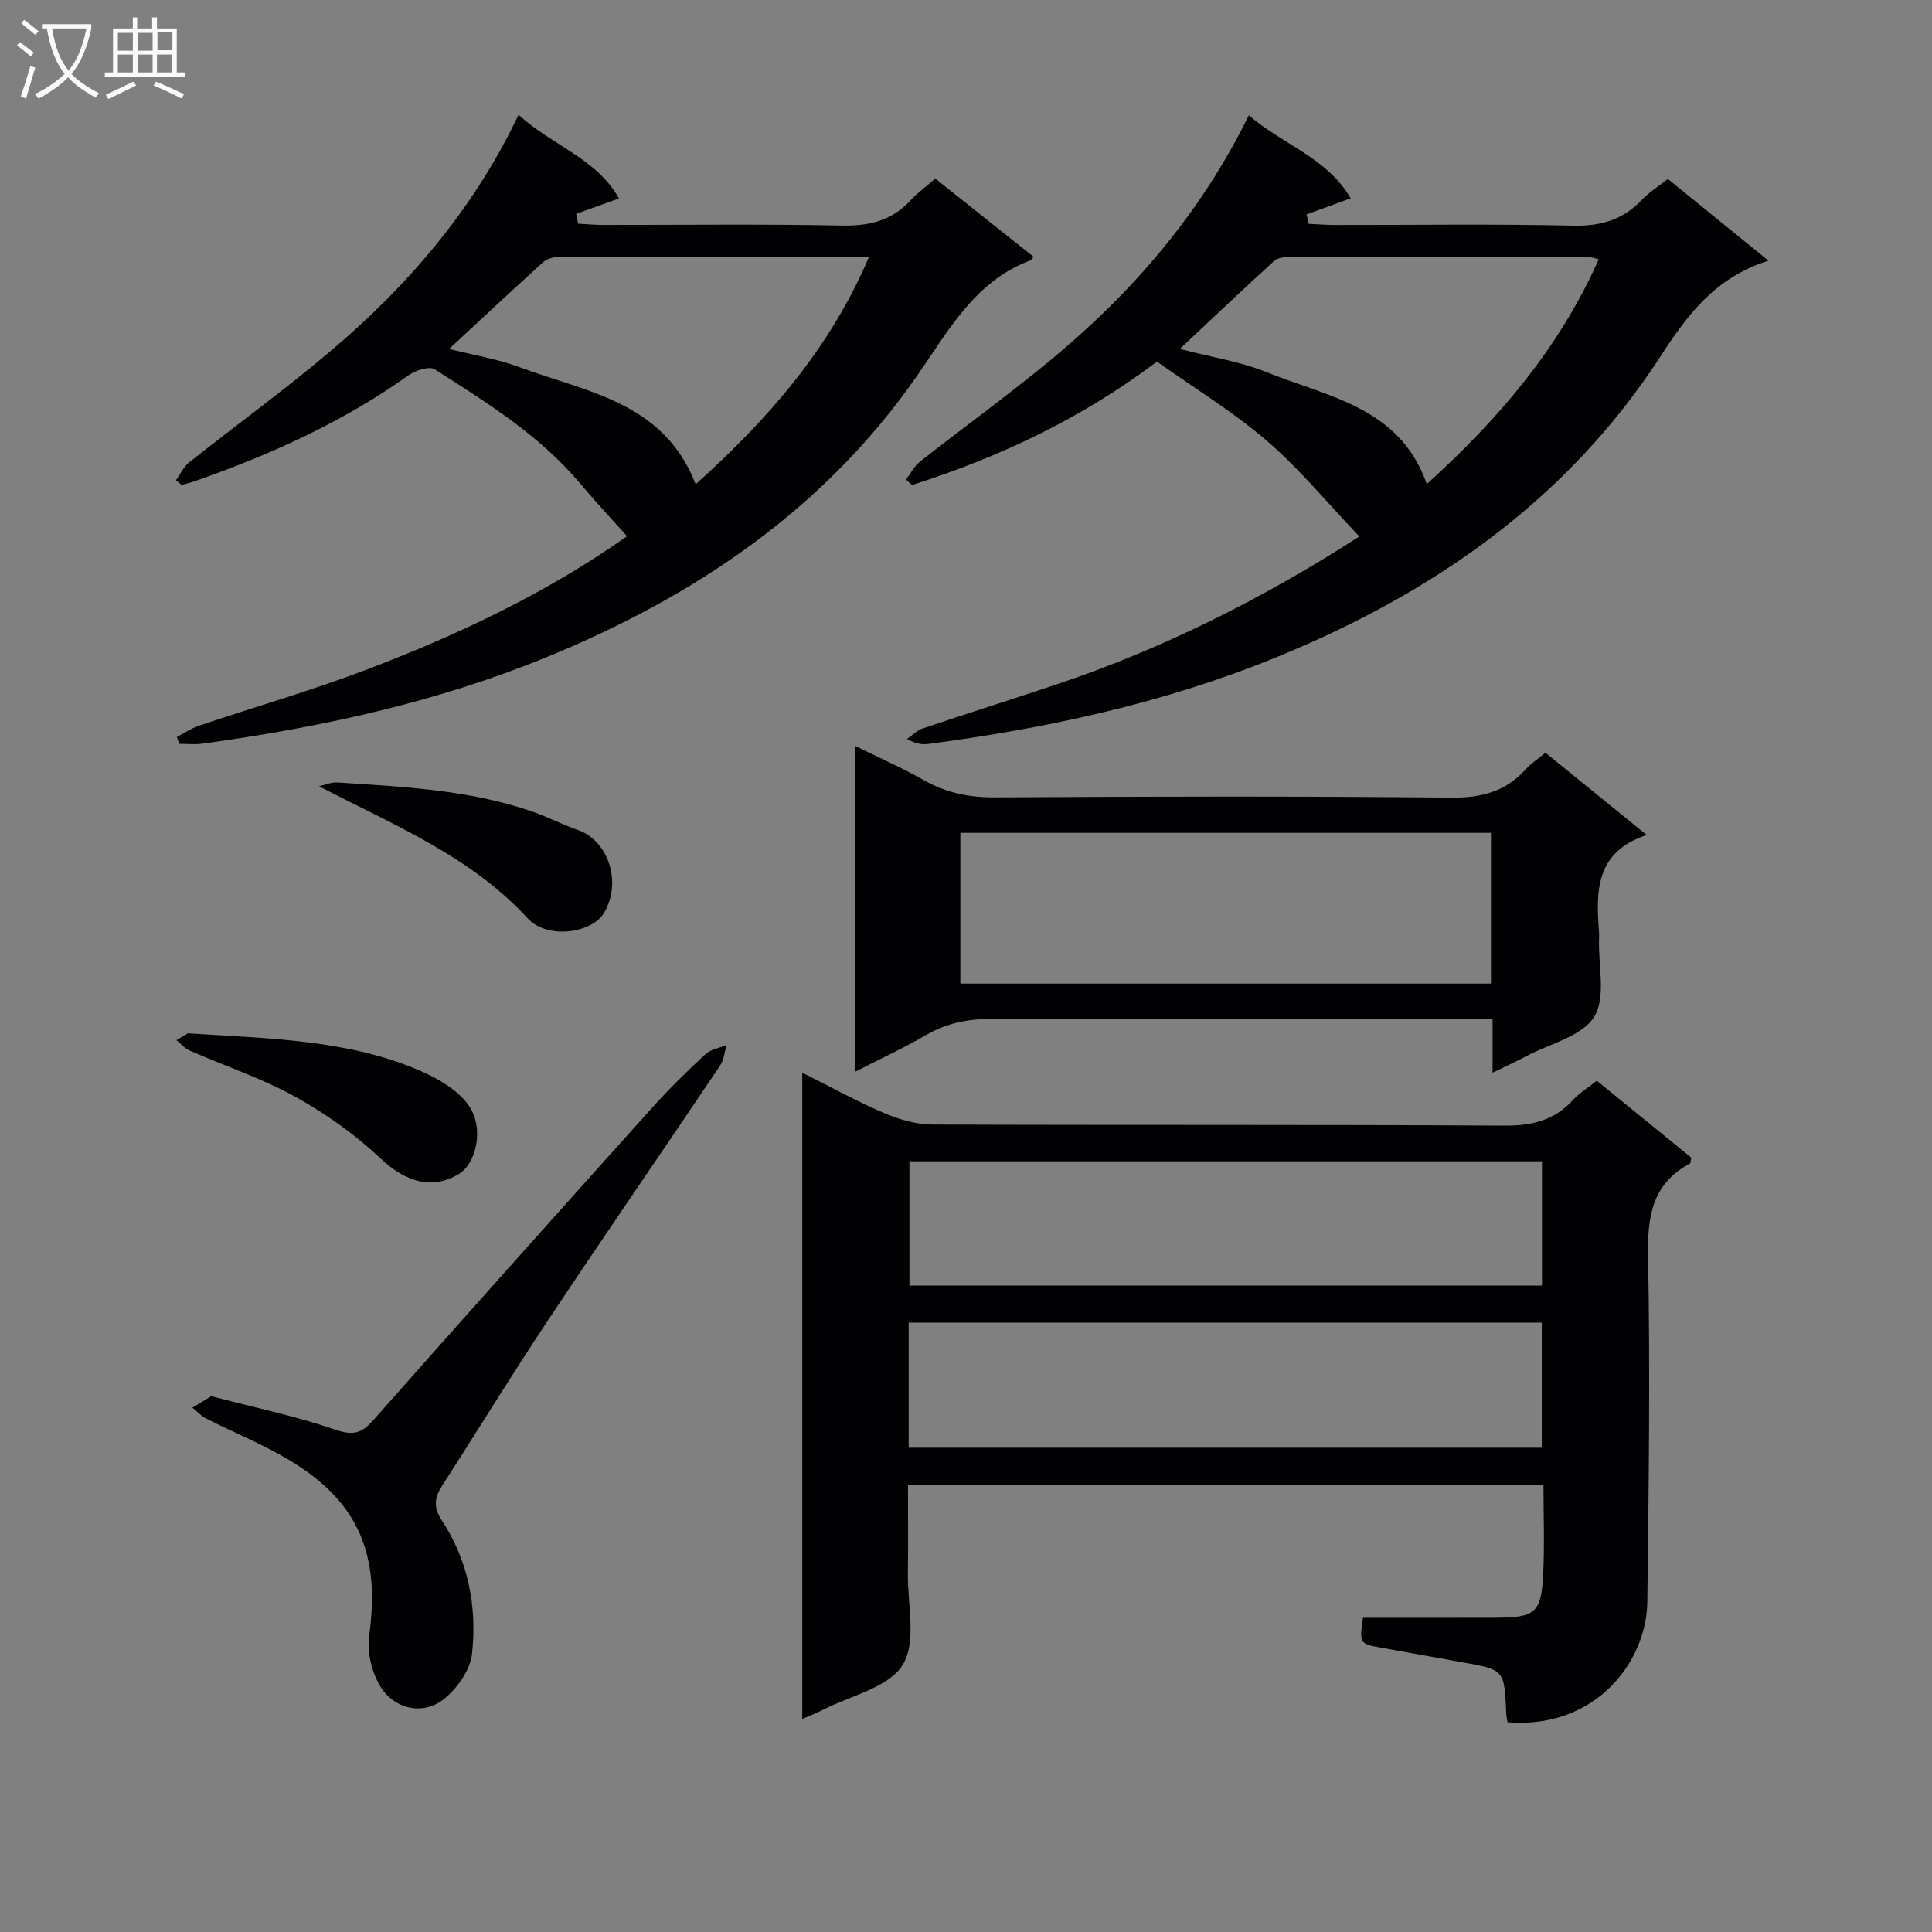 <svg enable-background="new 0 0 400 400" viewBox="0 0 400 400" xmlns="http://www.w3.org/2000/svg"><rect x="0" y="0" width="400" height="400" fill="#808080" stroke="none"/><g fill="#010104"><path d="m330.59 223.74c6.61 5.38 13.16 10.71 19.57 15.93-.14.67-.11 1.14-.28 1.23-7.86 4.2-8.81 10.97-8.66 19.23.44 23.82.14 47.65-.16 71.48-.16 12.6-10.82 26.39-28.94 24.98-.09-.59-.24-1.22-.27-1.86-.39-9.04-.39-9.03-9.07-10.57-5.71-1.01-11.42-2.06-17.14-3.08-4.09-.73-4.19-.89-3.46-6.14 9.07 0 18.21.02 27.34-.01 8.43-.02 9.61-.97 9.99-9.25.28-5.95.05-11.92.05-18.19-43.96 0-87.37 0-131.57 0 0 6.05.06 12.14-.02 18.22-.09 6.46 1.86 14.27-1.09 19-2.94 4.72-10.83 6.36-16.56 9.32-1.28.66-2.64 1.17-4.22 1.85 0-44.62 0-88.83 0-133.79 5.99 2.99 11.35 5.97 16.96 8.36 3.1 1.32 6.61 2.36 9.94 2.37 39.49.16 78.99-.01 118.48.23 5.72.03 10.35-1.08 14.21-5.34 1.32-1.45 3.08-2.51 4.9-3.97zm-11.34 16.7c-43.89 0-87.44 0-130.96 0v25.72h130.96c0-8.86 0-17.28 0-25.72zm-131.12 59.29h131.08c0-8.74 0-17.28 0-25.9-43.91 0-87.43 0-131.08 0z"/><path d="m36.63 152.58c1.51-.79 2.95-1.8 4.55-2.33 11.49-3.86 23.16-7.23 34.48-11.52 19.29-7.31 37.86-16.16 54.16-27.72-3.35-3.75-6.64-7.25-9.73-10.93-8.39-9.97-19.3-16.75-30.1-23.62-1.13-.72-4.02.25-5.49 1.29-13.53 9.66-28.49 16.37-44.08 21.84-.92.32-1.87.55-2.8.82-.39-.33-.79-.65-1.18-.98.89-1.25 1.56-2.78 2.71-3.69 9.52-7.55 19.36-14.71 28.66-22.52 16.34-13.71 30.11-29.62 39.56-49.46 6.8 6.31 16.17 9.01 20.78 17.33-3.24 1.16-6.05 2.17-8.86 3.18.13.68.26 1.36.39 2.04 1.69.09 3.37.26 5.06.26 16.49.02 32.99-.2 49.48.13 5.69.12 10.39-.97 14.29-5.21 1.45-1.58 3.23-2.85 5.14-4.51 6.87 5.47 13.61 10.83 20.28 16.14-.18.42-.21.63-.3.67-11.73 4.28-17.18 14.57-23.79 24.06-19.24 27.64-45.95 45.63-76.76 58.24-22.92 9.38-46.84 14.54-71.24 17.88-1.55.21-3.14.03-4.72.03-.17-.47-.33-.94-.49-1.42zm56.36-80.34c5.3 1.34 10.08 2.11 14.53 3.77 13.88 5.16 29.93 7.18 36.51 24.26 14.87-13.38 27.75-27.96 35.89-47.09-22.02 0-43.16-.01-64.29.04-1.06 0-2.39.35-3.15 1.03-6.39 5.79-12.68 11.69-19.49 17.99z"/><path d="m366.14 53.97c-11.15 3.51-16.84 11.33-22.47 19.99-19.36 29.76-47.19 48.99-79.69 62.23-23.09 9.41-47.16 14.58-71.74 17.83-1.27.17-2.59.02-4.45-1.02 1.07-.74 2.05-1.78 3.24-2.18 9.12-3.07 18.29-5.98 27.41-9.02 22.51-7.5 43.48-18.15 63-30.73-6.44-6.75-12.26-13.86-19.11-19.77-7.01-6.04-15.03-10.92-22.79-16.43-15.58 11.75-32.6 19.78-50.72 25.55-.41-.38-.83-.75-1.24-1.13.96-1.26 1.7-2.79 2.91-3.73 9.02-7.09 18.34-13.82 27.18-21.14 16.81-13.93 30.89-30.2 40.89-50.55 6.98 6.07 16.21 8.76 21.08 17.19-3.34 1.22-6.23 2.27-9.13 3.33.15.65.3 1.3.44 1.95 1.74.08 3.48.23 5.23.24 16.49.02 32.98-.23 49.46.14 5.75.13 10.34-1.18 14.27-5.33 1.47-1.55 3.34-2.71 5.4-4.34 6.6 5.37 13.12 10.67 20.83 16.92zm-121.87 18.27c6.5 1.7 12.51 2.61 17.99 4.82 12.67 5.12 27.59 7.23 33.14 23.17 14.83-13.44 27.43-28.11 35.6-46.56-1.15-.26-1.61-.46-2.08-.46-20.63-.02-41.27-.04-61.9 0-1.09 0-2.49.15-3.22.81-6.45 5.88-12.78 11.9-19.53 18.22z"/><path d="m309.02 222.09c0-3.83 0-7.09 0-11.09-2.25 0-4.18 0-6.1 0-32.3 0-64.61.08-96.91-.08-5.14-.03-9.77.75-14.24 3.35-4.57 2.66-9.39 4.89-14.71 7.61 0-22.57 0-44.54 0-67.45 4.97 2.46 9.73 4.55 14.24 7.11 4.62 2.62 9.35 3.58 14.69 3.55 31.47-.19 62.95-.26 94.42.05 6.27.06 11.31-1.22 15.48-5.88 1.08-1.21 2.51-2.11 4.08-3.41 6.81 5.53 13.47 10.94 20.96 17.02-10.72 3.56-10.49 11.76-9.87 20.13.04.5.02 1 0 1.5-.16 5.45 1.48 12.02-1.01 16.02-2.51 4.04-9.12 5.54-13.96 8.1-2.15 1.16-4.37 2.16-7.07 3.47zm-.33-49.66c-36.77 0-73.16 0-109.86 0v31.21h109.86c0-10.4 0-20.5 0-31.21z"/><path d="m43.73 289.07c8.54 2.23 17.32 4.07 25.74 6.94 3.69 1.26 5.41.74 7.83-1.99 19.18-21.69 38.48-43.27 57.83-64.81 3.45-3.84 7.15-7.46 10.93-10.96 1.1-1.02 2.9-1.28 4.37-1.89-.43 1.42-.54 3.06-1.33 4.24-11.88 17.66-23.96 35.19-35.75 52.91-7.46 11.21-14.48 22.71-21.77 34.02-1.59 2.47-1.94 4.47-.13 7.21 5.51 8.36 7.34 17.9 6.28 27.64-.37 3.4-3.14 7.31-5.96 9.5-4.09 3.17-9.49 2.01-12.39-1.8-2.22-2.93-3.46-7.74-2.95-11.42 2.32-16.78-2.13-27.71-16.48-36.33-5.51-3.31-11.55-5.74-17.31-8.66-1.04-.53-1.88-1.48-2.81-2.23 1.09-.67 2.19-1.33 3.9-2.37z"/><path d="m38.88 213.94c17.13 1.1 33.21 1.3 48.13 7.76 3.74 1.62 7.83 4 10.05 7.2 3.25 4.71 1.53 11.96-2.01 14.13-5.61 3.43-11.11 1.65-16.23-3.16-5.26-4.94-11.32-9.28-17.64-12.78-6.93-3.83-14.57-6.37-21.86-9.56-1.05-.46-1.87-1.43-2.8-2.17 1.11-.66 2.21-1.33 2.36-1.42z"/><path d="m66.06 162.78c1.26-.28 2.54-.86 3.78-.78 13.57.88 27.19 1.51 40.21 5.97 3.29 1.13 6.4 2.77 9.68 3.91 5.9 2.04 9.22 10.45 5.35 17.09-2.46 4.23-11.74 5.6-15.82 1.17-11.88-12.91-27.54-19.2-43.2-27.36z"/></g><path d="m6.4 11.7c-1-.8-1.9-1.6-2.9-2.3l.6-.7c.9.7 1.9 1.4 2.9 2.2zm-2.1 8.3c.7-2.1 1.4-4.2 2-6.4.2.1.6.3 1 .4-.7 2.3-1.3 4.4-1.9 6.4zm3-12.8c-1.1-.9-2.1-1.7-2.9-2.4l.6-.7c1 .8 2 1.5 3 2.4zm1.4-1.3v-.9h10.2v.9c-.9 4.2-2.3 7.3-4.1 9.4 1.3 1.4 3.2 2.7 5.7 4-.2.2-.4.5-.7.9-2.5-1.4-4.4-2.7-5.7-4.2-1.4 1.5-3.5 3-6.1 4.4 0 0 0 0-.1-.1-.3-.4-.5-.7-.7-.8 2.7-1.3 4.7-2.8 6.2-4.2-1.8-2.2-3-5.3-3.7-9.4zm9.2 0h-7.1c.6 3.8 1.7 6.7 3.4 8.7 1.7-2 2.9-4.8 3.7-8.7z" fill="#fbfafa"/><path d="m31.6 3.6h.9v2.3h4.1v9.1h1.7v.9h-16.6v-.9h1.7v-9.1h4.1v-2.3h.9v2.3h3.1v-2.3zm-4 13.3.6.8c-1.9.9-3.8 1.9-5.8 2.8-.2-.3-.3-.6-.5-.9 2-.9 3.9-1.8 5.7-2.7zm-3.2-10.1v3.7h3.1v-3.7zm0 4.5v3.7h3.1v-3.7zm4.1-4.5v3.7h3.1v-3.7zm0 4.5v3.7h3.1v-3.7zm9.1 9.1c-2.1-1.1-4.1-2-5.8-2.7l.5-.8c2.2.9 4.1 1.8 5.8 2.6zm-1.9-13.7h-3.1v3.7h3.1v-3.6zm-3.2 4.6v3.7h3.1v-3.7z" fill="#fbfafa"/></svg>